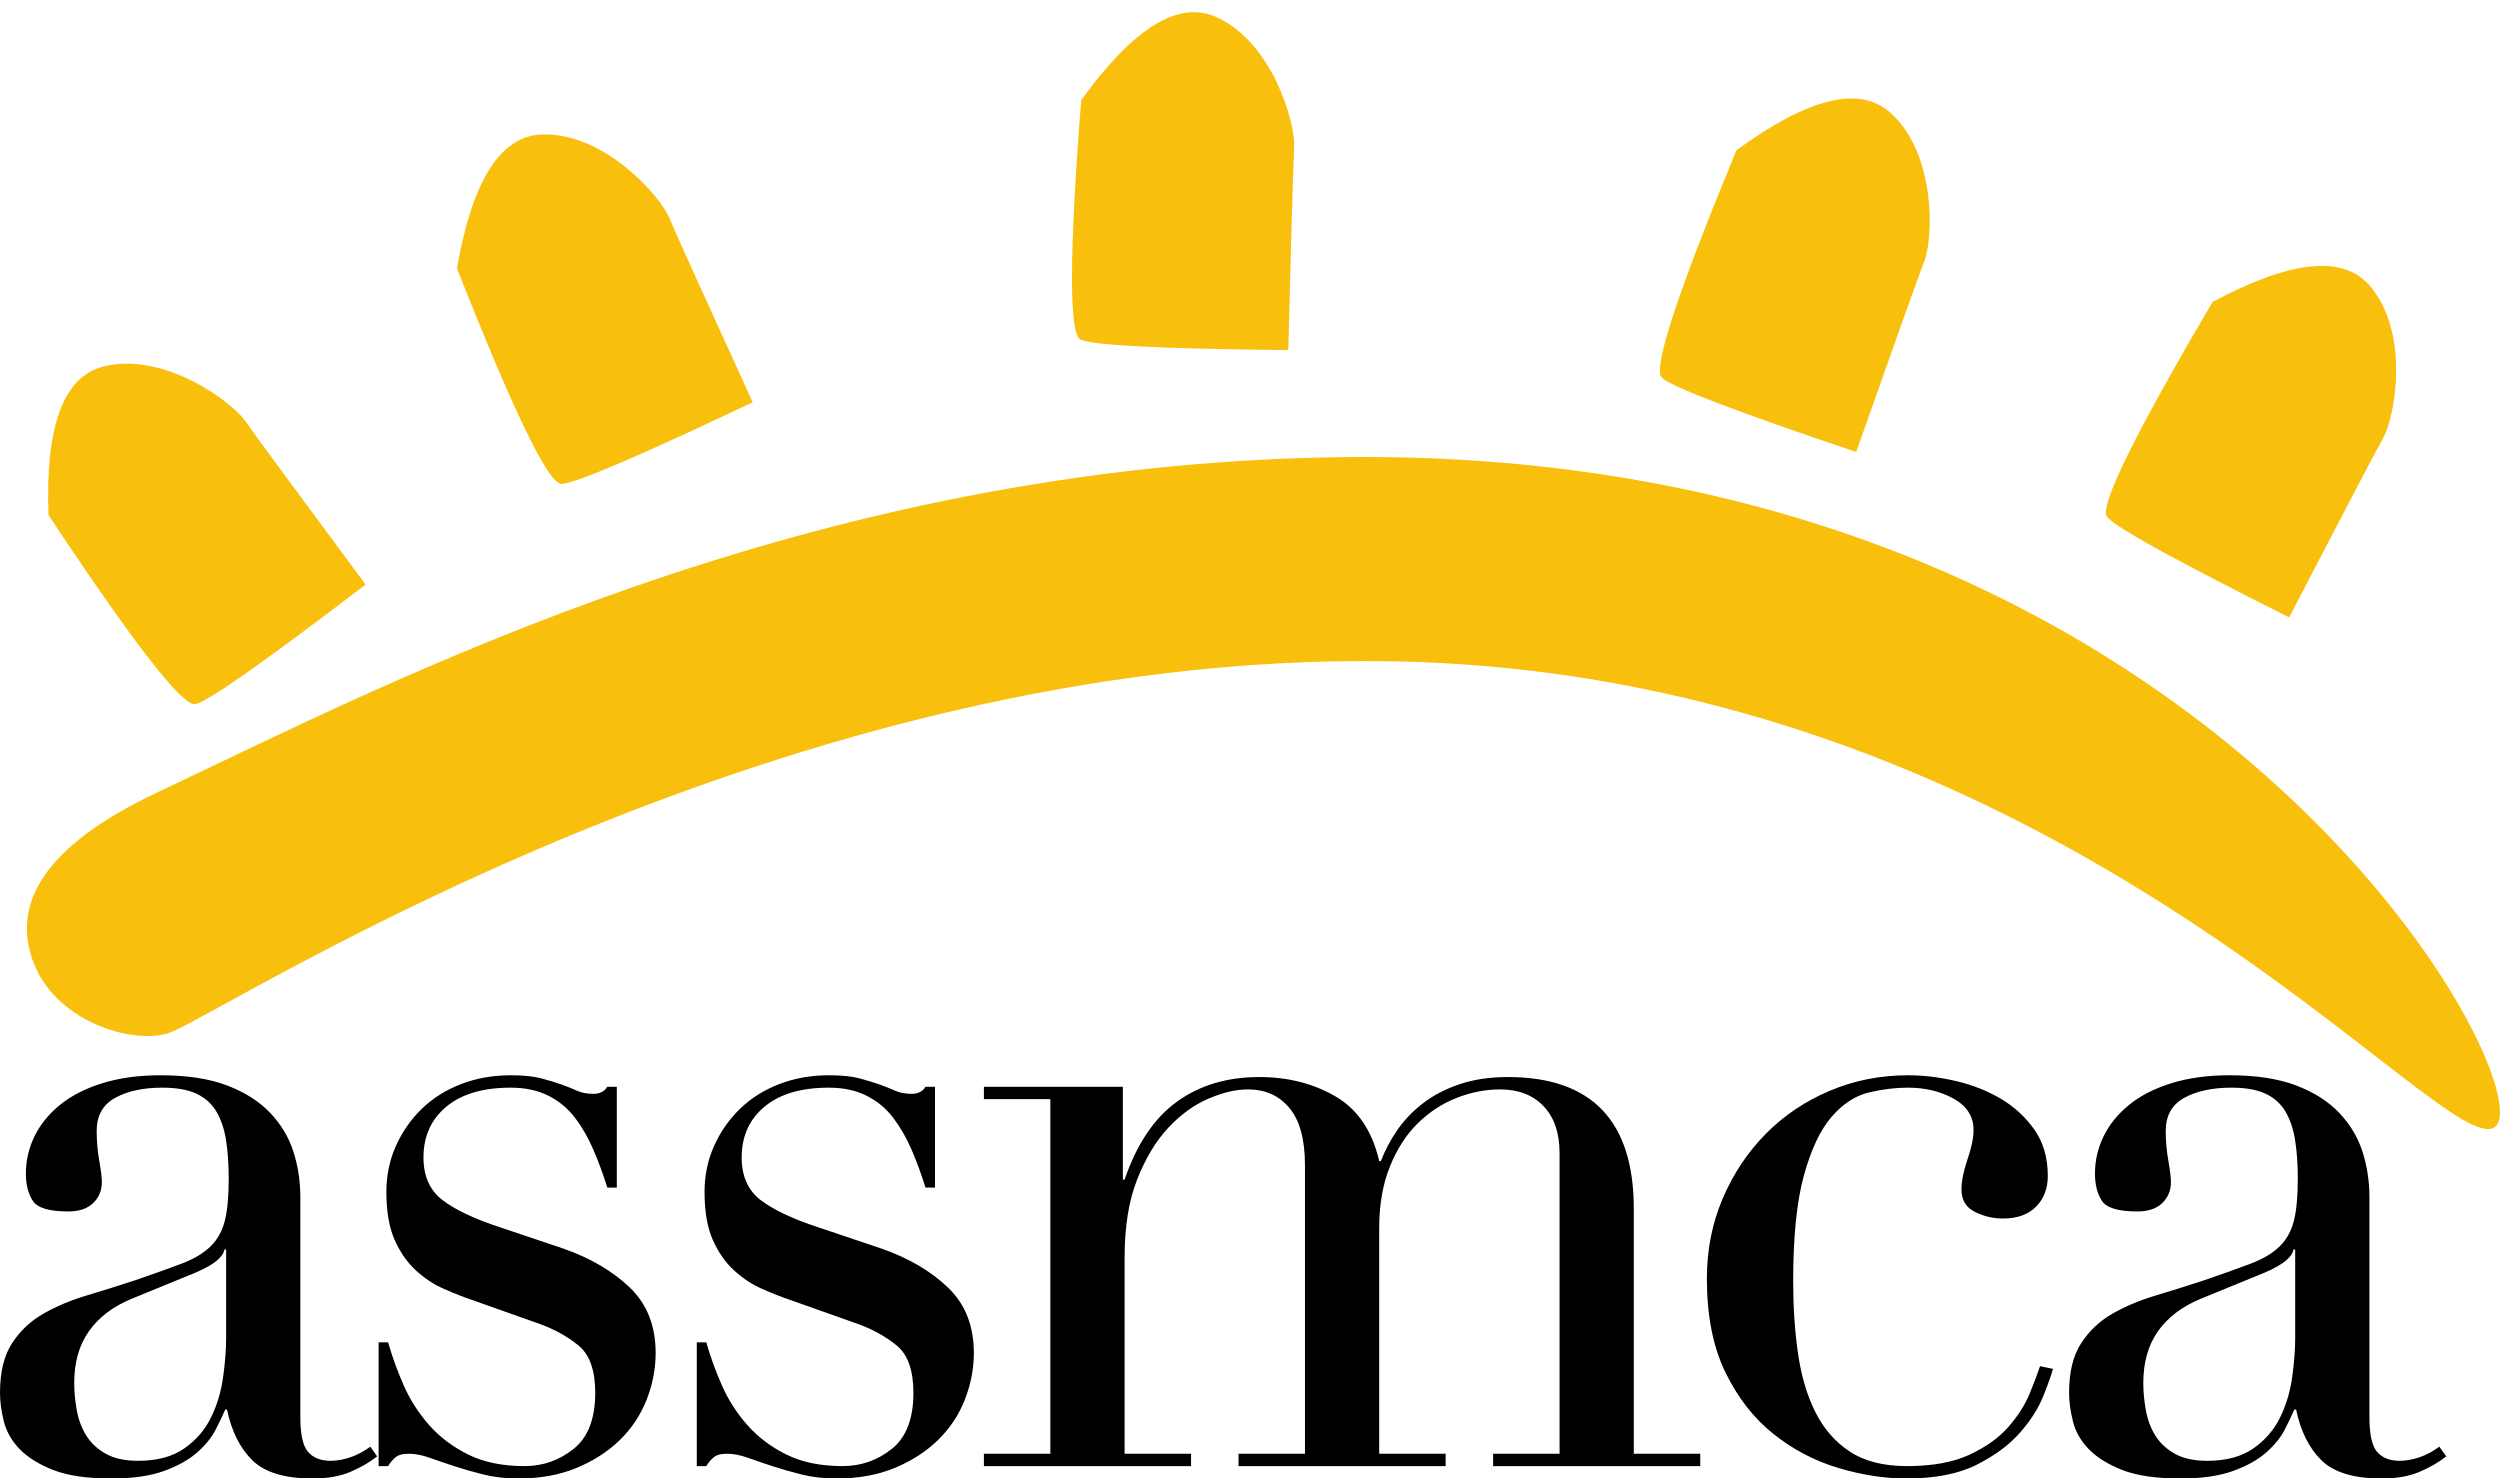 <?xml version="1.0" encoding="UTF-8"?>
<svg width="93px" height="55px" viewBox="0 0 93 55" version="1.1" xmlns="http://www.w3.org/2000/svg" xmlns:xlink="http://www.w3.org/1999/xlink">
    <!-- Generator: Sketch 48.2 (47327) - http://www.bohemiancoding.com/sketch -->
    <title>assmca-logo</title>
    <desc>Created with Sketch.</desc>
    <defs></defs>
    <g id="Menu-/-Charlas" stroke="none" stroke-width="1" fill="none" fill-rule="evenodd" transform="translate(-46, -18)">
        <g id="assmca-logo" transform="translate(46, 17)">
            <path d="M8.412,47.48 L8.348,47.48 C8.305,47.765 7.952,48.05 7.288,48.336 L4.88,49.322 C4.195,49.607 3.671,50.008 3.307,50.523 C2.943,51.038 2.761,51.68 2.761,52.447 C2.761,52.776 2.793,53.116 2.857,53.467 C2.922,53.818 3.039,54.13 3.211,54.405 C3.382,54.679 3.623,54.904 3.933,55.079 C4.243,55.254 4.645,55.342 5.137,55.342 C5.843,55.342 6.416,55.189 6.855,54.882 C7.293,54.575 7.625,54.191 7.85,53.73 C8.075,53.27 8.225,52.771 8.299,52.234 C8.374,51.696 8.412,51.208 8.412,50.77 L8.412,47.48 Z M14.03,55.178 C13.752,55.397 13.42,55.589 13.035,55.753 C12.65,55.918 12.179,56 11.622,56 C10.595,56 9.851,55.775 9.391,55.326 C8.931,54.876 8.615,54.246 8.444,53.434 L8.38,53.434 C8.294,53.632 8.176,53.878 8.027,54.174 C7.877,54.47 7.647,54.755 7.336,55.03 C7.026,55.304 6.614,55.534 6.1,55.72 C5.586,55.907 4.934,56 4.142,56 C3.243,56 2.526,55.896 1.991,55.688 C1.455,55.479 1.038,55.221 0.738,54.914 C0.439,54.607 0.241,54.262 0.144,53.878 C0.048,53.495 0,53.138 0,52.809 C0,52.042 0.15,51.428 0.449,50.967 C0.749,50.507 1.14,50.139 1.621,49.865 C2.103,49.591 2.638,49.366 3.227,49.191 C3.815,49.015 4.409,48.829 5.009,48.632 C5.715,48.39 6.298,48.182 6.758,48.007 C7.219,47.831 7.577,47.617 7.834,47.365 C8.091,47.113 8.267,46.795 8.364,46.411 C8.46,46.027 8.508,45.507 8.508,44.849 C8.508,44.322 8.476,43.851 8.412,43.434 C8.348,43.018 8.23,42.661 8.059,42.365 C7.887,42.069 7.641,41.844 7.32,41.691 C6.999,41.537 6.571,41.461 6.036,41.461 C5.33,41.461 4.746,41.587 4.286,41.839 C3.826,42.091 3.596,42.502 3.596,43.072 C3.596,43.445 3.628,43.812 3.692,44.174 C3.756,44.536 3.789,44.805 3.789,44.98 C3.789,45.287 3.682,45.545 3.467,45.753 C3.253,45.962 2.943,46.066 2.536,46.066 C1.83,46.066 1.391,45.934 1.22,45.671 C1.049,45.408 0.963,45.068 0.963,44.651 C0.963,44.169 1.07,43.708 1.284,43.27 C1.498,42.831 1.814,42.442 2.231,42.102 C2.649,41.762 3.173,41.493 3.805,41.296 C4.436,41.099 5.158,41 5.972,41 C6.956,41 7.78,41.126 8.444,41.378 C9.107,41.63 9.643,41.97 10.049,42.398 C10.456,42.826 10.745,43.308 10.916,43.845 C11.087,44.383 11.173,44.947 11.173,45.539 L11.173,53.73 C11.173,54.366 11.269,54.794 11.462,55.013 C11.655,55.232 11.933,55.342 12.297,55.342 C12.532,55.342 12.778,55.298 13.035,55.211 C13.292,55.123 13.538,54.991 13.774,54.816 L14.03,55.178 Z M14.084,50.934 L14.437,50.934 C14.587,51.461 14.78,51.992 15.015,52.53 C15.251,53.067 15.566,53.56 15.962,54.01 C16.358,54.459 16.845,54.827 17.423,55.112 C18.001,55.397 18.697,55.539 19.51,55.539 C20.195,55.539 20.805,55.326 21.34,54.898 C21.875,54.47 22.143,53.774 22.143,52.809 C22.143,51.976 21.934,51.389 21.517,51.049 C21.099,50.709 20.612,50.441 20.056,50.243 L17.551,49.355 C17.23,49.246 16.883,49.109 16.508,48.944 C16.133,48.78 15.786,48.549 15.465,48.253 C15.143,47.957 14.881,47.579 14.678,47.118 C14.475,46.658 14.373,46.066 14.373,45.342 C14.373,44.728 14.491,44.158 14.726,43.632 C14.962,43.105 15.283,42.645 15.689,42.25 C16.096,41.855 16.583,41.548 17.15,41.329 C17.717,41.11 18.333,41 18.996,41 C19.467,41 19.847,41.038 20.136,41.115 C20.425,41.192 20.676,41.269 20.891,41.345 C21.105,41.422 21.297,41.499 21.468,41.576 C21.64,41.652 21.843,41.691 22.078,41.691 C22.314,41.691 22.485,41.603 22.592,41.428 L22.945,41.428 L22.945,45.178 L22.592,45.178 C22.442,44.695 22.271,44.229 22.078,43.78 C21.886,43.33 21.656,42.93 21.388,42.579 C21.121,42.228 20.789,41.954 20.393,41.757 C19.997,41.559 19.531,41.461 18.996,41.461 C17.969,41.461 17.172,41.696 16.604,42.168 C16.037,42.639 15.753,43.27 15.753,44.059 C15.753,44.761 15.994,45.293 16.476,45.655 C16.957,46.016 17.669,46.351 18.611,46.658 L20.955,47.447 C21.961,47.798 22.785,48.281 23.427,48.895 C24.069,49.509 24.39,50.32 24.39,51.329 C24.39,51.921 24.278,52.502 24.053,53.072 C23.828,53.643 23.496,54.141 23.058,54.569 C22.619,54.997 22.084,55.342 21.452,55.605 C20.821,55.868 20.099,56 19.285,56 C18.814,56 18.381,55.951 17.985,55.852 C17.589,55.753 17.225,55.649 16.893,55.539 C16.562,55.43 16.256,55.326 15.978,55.227 C15.7,55.128 15.443,55.079 15.208,55.079 C14.972,55.079 14.801,55.128 14.694,55.227 C14.587,55.326 14.501,55.43 14.437,55.539 L14.084,55.539 L14.084,50.934 Z M25.92,50.934 L26.274,50.934 C26.423,51.461 26.616,51.992 26.852,52.53 C27.087,53.067 27.403,53.56 27.799,54.01 C28.195,54.459 28.682,54.827 29.26,55.112 C29.837,55.397 30.533,55.539 31.346,55.539 C32.031,55.539 32.641,55.326 33.177,54.898 C33.712,54.47 33.979,53.774 33.979,52.809 C33.979,51.976 33.77,51.389 33.353,51.049 C32.936,50.709 32.449,50.441 31.892,50.243 L29.388,49.355 C29.067,49.246 28.719,49.109 28.345,48.944 C27.97,48.78 27.622,48.549 27.301,48.253 C26.98,47.957 26.718,47.579 26.514,47.118 C26.311,46.658 26.209,46.066 26.209,45.342 C26.209,44.728 26.327,44.158 26.563,43.632 C26.798,43.105 27.119,42.645 27.526,42.25 C27.932,41.855 28.419,41.548 28.987,41.329 C29.554,41.11 30.169,41 30.833,41 C31.304,41 31.684,41.038 31.973,41.115 C32.261,41.192 32.513,41.269 32.727,41.345 C32.941,41.422 33.134,41.499 33.305,41.576 C33.476,41.652 33.68,41.691 33.915,41.691 C34.15,41.691 34.322,41.603 34.429,41.428 L34.782,41.428 L34.782,45.178 L34.429,45.178 C34.279,44.695 34.108,44.229 33.915,43.78 C33.722,43.33 33.492,42.93 33.225,42.579 C32.957,42.228 32.625,41.954 32.229,41.757 C31.833,41.559 31.368,41.461 30.833,41.461 C29.805,41.461 29.008,41.696 28.441,42.168 C27.874,42.639 27.59,43.27 27.59,44.059 C27.59,44.761 27.831,45.293 28.312,45.655 C28.794,46.016 29.506,46.351 30.447,46.658 L32.791,47.447 C33.797,47.798 34.621,48.281 35.263,48.895 C35.906,49.509 36.227,50.32 36.227,51.329 C36.227,51.921 36.114,52.502 35.89,53.072 C35.665,53.643 35.333,54.141 34.894,54.569 C34.455,54.997 33.92,55.342 33.289,55.605 C32.657,55.868 31.935,56 31.122,56 C30.651,56 30.217,55.951 29.821,55.852 C29.425,55.753 29.062,55.649 28.73,55.539 C28.398,55.43 28.093,55.326 27.815,55.227 C27.537,55.128 27.28,55.079 27.044,55.079 C26.809,55.079 26.638,55.128 26.531,55.227 C26.423,55.326 26.338,55.43 26.274,55.539 L25.92,55.539 L25.92,50.934 Z M36.601,55.079 L39.073,55.079 L39.073,41.888 L36.601,41.888 L36.601,41.428 L41.77,41.428 L41.77,44.882 L41.835,44.882 C42.284,43.566 42.931,42.601 43.777,41.987 C44.622,41.373 45.644,41.066 46.843,41.066 C47.913,41.066 48.86,41.307 49.685,41.789 C50.509,42.272 51.049,43.072 51.306,44.191 L51.37,44.191 C51.52,43.796 51.723,43.412 51.98,43.039 C52.237,42.667 52.558,42.332 52.943,42.036 C53.329,41.74 53.783,41.504 54.308,41.329 C54.832,41.154 55.426,41.066 56.09,41.066 C59.215,41.066 60.777,42.7 60.777,45.967 L60.777,55.079 L63.249,55.079 L63.249,55.539 L55.544,55.539 L55.544,55.079 L58.016,55.079 L58.016,43.895 C58.016,43.149 57.818,42.568 57.422,42.151 C57.026,41.735 56.486,41.526 55.801,41.526 C55.266,41.526 54.731,41.63 54.195,41.839 C53.66,42.047 53.179,42.36 52.751,42.776 C52.323,43.193 51.975,43.73 51.707,44.388 C51.44,45.046 51.306,45.814 51.306,46.691 L51.306,55.079 L53.778,55.079 L53.778,55.539 L46.073,55.539 L46.073,55.079 L48.545,55.079 L48.545,44.355 C48.545,43.39 48.352,42.678 47.967,42.217 C47.582,41.757 47.068,41.526 46.426,41.526 C45.976,41.526 45.484,41.641 44.949,41.872 C44.414,42.102 43.916,42.464 43.456,42.957 C42.996,43.451 42.61,44.092 42.3,44.882 C41.99,45.671 41.835,46.636 41.835,47.776 L41.835,55.079 L44.307,55.079 L44.307,55.539 L36.601,55.539 L36.601,55.079 Z M76.37,51.921 C76.306,52.162 76.183,52.508 76.001,52.957 C75.819,53.407 75.53,53.856 75.134,54.306 C74.738,54.755 74.203,55.15 73.529,55.49 C72.855,55.83 71.982,56 70.912,56 C70.099,56 69.253,55.868 68.376,55.605 C67.498,55.342 66.696,54.92 65.968,54.339 C65.24,53.758 64.646,52.996 64.186,52.053 C63.726,51.11 63.496,49.947 63.496,48.566 C63.496,47.491 63.694,46.493 64.09,45.572 C64.486,44.651 65.021,43.851 65.695,43.171 C66.369,42.491 67.161,41.959 68.071,41.576 C68.98,41.192 69.949,41 70.976,41 C71.554,41 72.148,41.071 72.758,41.214 C73.368,41.356 73.925,41.576 74.428,41.872 C74.931,42.168 75.348,42.552 75.68,43.023 C76.012,43.495 76.178,44.07 76.178,44.75 C76.178,45.211 76.033,45.589 75.744,45.885 C75.455,46.181 75.043,46.329 74.508,46.329 C74.144,46.329 73.796,46.247 73.465,46.082 C73.133,45.918 72.967,45.638 72.967,45.243 C72.967,44.936 73.042,44.564 73.192,44.125 C73.342,43.686 73.416,43.325 73.416,43.039 C73.416,42.535 73.17,42.146 72.678,41.872 C72.186,41.598 71.618,41.461 70.976,41.461 C70.505,41.461 70.019,41.521 69.516,41.641 C69.013,41.762 68.552,42.064 68.135,42.546 C67.718,43.029 67.375,43.752 67.108,44.717 C66.84,45.682 66.706,46.998 66.706,48.664 C66.706,49.607 66.765,50.496 66.883,51.329 C67.001,52.162 67.215,52.891 67.525,53.516 C67.835,54.141 68.263,54.635 68.809,54.997 C69.355,55.359 70.067,55.539 70.944,55.539 C71.886,55.539 72.662,55.397 73.272,55.112 C73.882,54.827 74.364,54.481 74.717,54.076 C75.07,53.67 75.332,53.259 75.503,52.842 C75.675,52.425 75.803,52.086 75.889,51.822 L76.37,51.921 Z M85.381,47.48 L85.317,47.48 C85.274,47.765 84.921,48.05 84.258,48.336 L81.85,49.322 C81.165,49.607 80.64,50.008 80.276,50.523 C79.913,51.038 79.731,51.68 79.731,52.447 C79.731,52.776 79.763,53.116 79.827,53.467 C79.891,53.818 80.009,54.13 80.18,54.405 C80.351,54.679 80.592,54.904 80.903,55.079 C81.213,55.254 81.614,55.342 82.107,55.342 C82.813,55.342 83.385,55.189 83.824,54.882 C84.263,54.575 84.595,54.191 84.82,53.73 C85.044,53.27 85.194,52.771 85.269,52.234 C85.344,51.696 85.381,51.208 85.381,50.77 L85.381,47.48 Z M91,55.178 C90.722,55.397 90.39,55.589 90.005,55.753 C89.619,55.918 89.149,56 88.592,56 C87.565,56 86.821,55.775 86.361,55.326 C85.9,54.876 85.585,54.246 85.414,53.434 L85.349,53.434 C85.264,53.632 85.146,53.878 84.996,54.174 C84.846,54.47 84.616,54.755 84.306,55.03 C83.995,55.304 83.583,55.534 83.07,55.72 C82.556,55.907 81.903,56 81.111,56 C80.212,56 79.495,55.896 78.96,55.688 C78.425,55.479 78.008,55.221 77.708,54.914 C77.408,54.607 77.21,54.262 77.114,53.878 C77.018,53.495 76.97,53.138 76.97,52.809 C76.97,52.042 77.119,51.428 77.419,50.967 C77.719,50.507 78.109,50.139 78.591,49.865 C79.073,49.591 79.608,49.366 80.196,49.191 C80.785,49.015 81.379,48.829 81.978,48.632 C82.684,48.39 83.268,48.182 83.728,48.007 C84.188,47.831 84.547,47.617 84.803,47.365 C85.06,47.113 85.237,46.795 85.333,46.411 C85.43,46.027 85.478,45.507 85.478,44.849 C85.478,44.322 85.446,43.851 85.381,43.434 C85.317,43.018 85.199,42.661 85.028,42.365 C84.857,42.069 84.611,41.844 84.29,41.691 C83.969,41.537 83.541,41.461 83.006,41.461 C82.299,41.461 81.716,41.587 81.256,41.839 C80.796,42.091 80.565,42.502 80.565,43.072 C80.565,43.445 80.598,43.812 80.662,44.174 C80.726,44.536 80.758,44.805 80.758,44.98 C80.758,45.287 80.651,45.545 80.437,45.753 C80.223,45.962 79.913,46.066 79.506,46.066 C78.8,46.066 78.361,45.934 78.19,45.671 C78.018,45.408 77.933,45.068 77.933,44.651 C77.933,44.169 78.04,43.708 78.254,43.27 C78.468,42.831 78.784,42.442 79.201,42.102 C79.618,41.762 80.143,41.493 80.774,41.296 C81.406,41.099 82.128,41 82.941,41 C83.926,41 84.75,41.126 85.414,41.378 C86.077,41.63 86.612,41.97 87.019,42.398 C87.425,42.826 87.714,43.308 87.886,43.845 C88.057,44.383 88.143,44.947 88.143,45.539 L88.143,53.73 C88.143,54.366 88.239,54.794 88.431,55.013 C88.624,55.232 88.902,55.342 89.266,55.342 C89.502,55.342 89.748,55.298 90.005,55.211 C90.262,55.123 90.508,54.991 90.743,54.816 L91,55.178 Z" id="assmca" fill="#000000"></path>
            <path d="M6.38,39.39 C8.845,38.365 29.117,25.2 51.781,25.601 C76.896,26.047 90.979,44.415 92.823,42.913 C94.667,41.41 82.221,17.692 50.118,18.003 C29.986,18.198 14.327,26.487 5.872,30.468 C1.651,32.455 0.37,34.632 1.274,36.875 C2.179,39.117 5.148,39.903 6.38,39.39 Z" id="Oval" fill="#F8BF0C"></path>
            <path d="M17,10.985 C17.567,7.713 18.62,6.052 20.16,6.002 C22.47,5.926 24.55,8.276 24.89,9.089 C25.116,9.631 26.153,11.923 28,15.964 C23.736,17.988 21.364,19 20.882,19 C20.401,19 19.107,16.328 17,10.985 Z" id="Path-2" fill="#F8BF0C"></path>
            <path d="M39,6.985 C39.567,3.713 40.62,2.052 42.16,2.002 C44.47,1.926 46.55,4.276 46.89,5.089 C47.116,5.631 48.153,7.923 50,11.964 C45.736,13.988 43.364,15 42.882,15 C42.401,15 41.107,12.328 39,6.985 Z" id="Path-2" fill="#F8BF0C" transform="translate(44.5, 8.5) rotate(26) translate(-44.5, -8.5) "></path>
            <path d="M62,9.985 C62.567,6.713 63.62,5.052 65.16,5.002 C67.47,4.926 69.55,7.276 69.89,8.089 C70.116,8.631 71.153,10.923 73,14.964 C68.736,16.988 66.364,18 65.882,18 C65.401,18 64.107,15.328 62,9.985 Z" id="Path-2-Copy" fill="#F8BF0C" transform="translate(67.5, 11.5) rotate(44) translate(-67.5, -11.5) "></path>
            <path d="M79,15.985 C79.567,12.713 80.62,11.052 82.16,11.002 C84.47,10.926 86.55,13.276 86.89,14.089 C87.116,14.631 88.153,16.923 90,20.964 C85.736,22.988 83.364,24 82.882,24 C82.401,24 81.107,21.328 79,15.985 Z" id="Path-2-Copy" fill="#F8BF0C" transform="translate(84.5, 17.5) rotate(52) translate(-84.5, -17.5) "></path>
            <path d="M2,18.985 C2.567,15.713 3.62,14.052 5.16,14.002 C7.47,13.926 9.55,16.276 9.89,17.089 C10.116,17.631 11.153,19.923 13,23.964 C8.736,25.988 6.364,27 5.882,27 C5.401,27 4.107,24.328 2,18.985 Z" id="Path-2-Copy" fill="#F8BF0C" transform="translate(7.5, 20.5) rotate(-12) translate(-7.5, -20.5) "></path>
        </g>
    </g>
</svg>